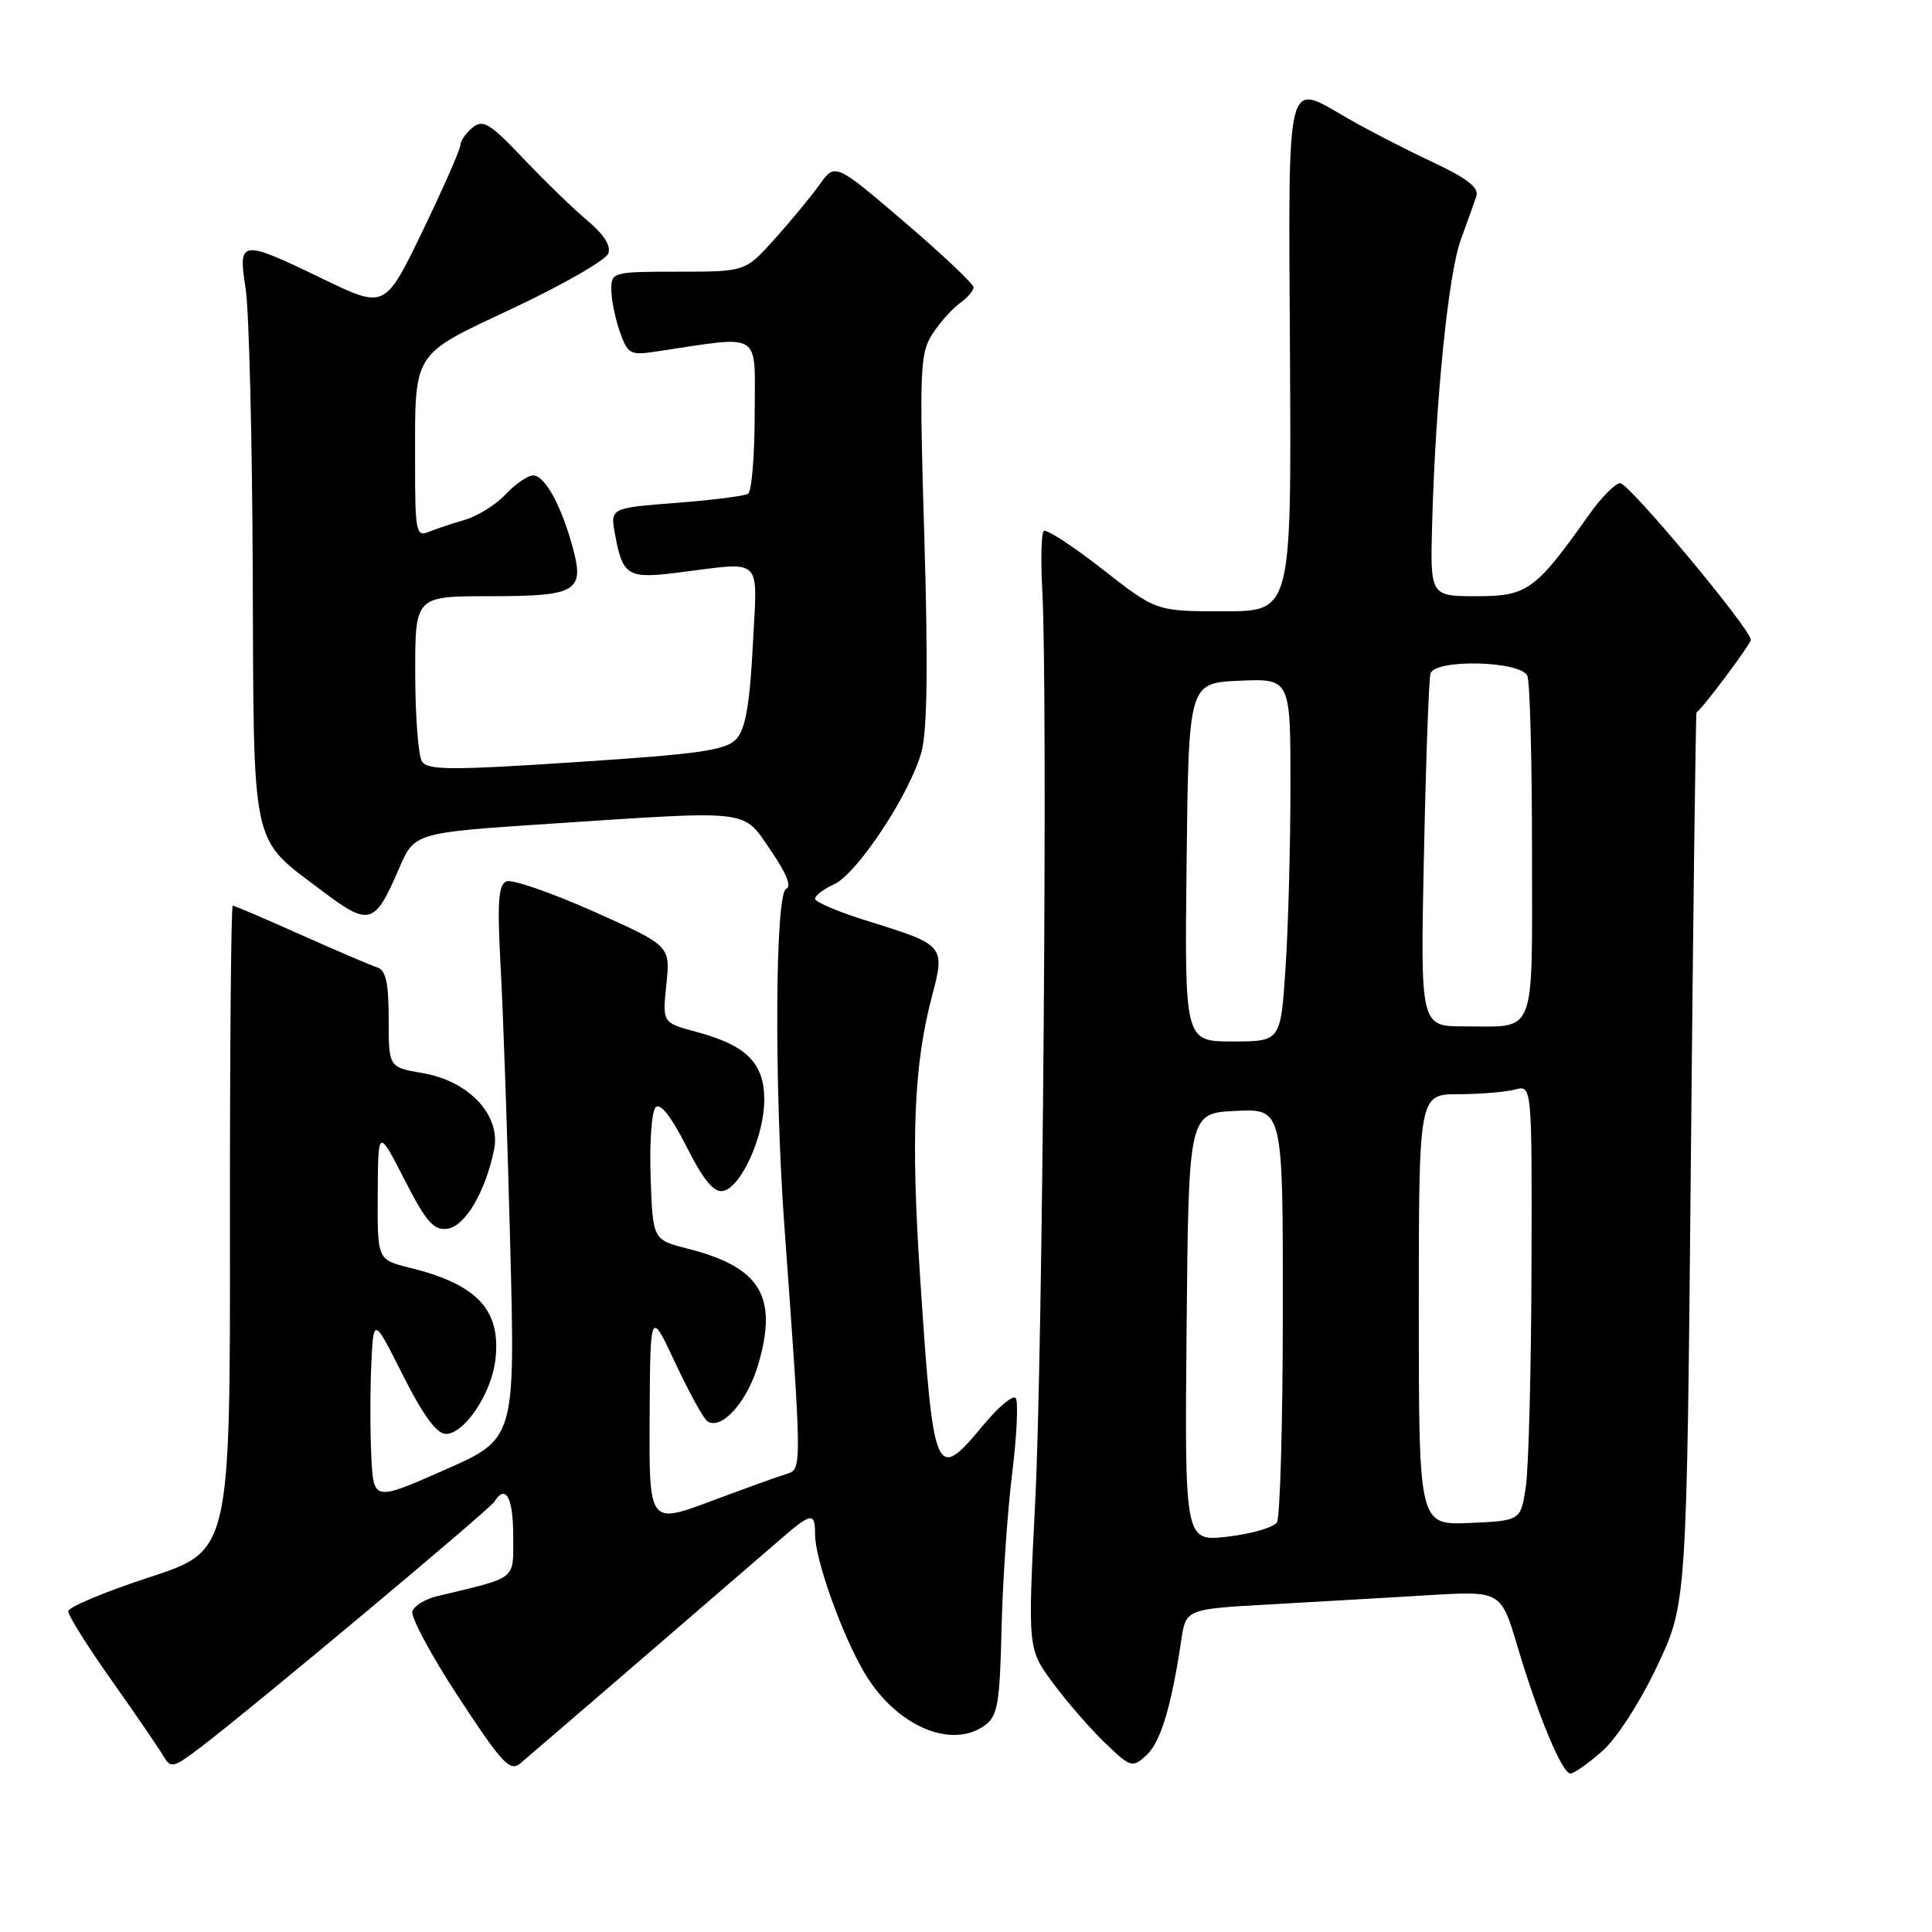 <?xml version="1.0" encoding="UTF-8" standalone="no"?>
<!DOCTYPE svg PUBLIC "-//W3C//DTD SVG 1.1//EN" "http://www.w3.org/Graphics/SVG/1.1/DTD/svg11.dtd" >
<svg xmlns="http://www.w3.org/2000/svg" xmlns:xlink="http://www.w3.org/1999/xlink" version="1.1" viewBox="0 0 256 256">
 <g >
 <path fill="currentColor"
d=" M 84.92 219.92 C 92.85 213.09 101.02 206.04 103.08 204.25 C 107.54 200.37 108.00 200.29 108.00 203.34 C 108.00 206.62 111.53 216.52 114.50 221.58 C 118.65 228.66 126.03 231.89 130.53 228.60 C 132.19 227.39 132.48 225.70 132.71 215.85 C 132.85 209.61 133.49 200.32 134.12 195.22 C 134.75 190.11 134.95 185.62 134.57 185.23 C 134.18 184.85 132.28 186.44 130.35 188.77 C 123.92 196.51 123.70 196.00 121.91 169.09 C 120.69 150.74 121.10 141.06 123.49 132.01 C 125.26 125.34 125.14 125.20 115.25 122.13 C 111.26 120.90 108.00 119.53 108.00 119.10 C 108.00 118.67 109.13 117.81 110.51 117.18 C 113.60 115.77 120.62 105.13 122.11 99.59 C 122.87 96.78 122.98 87.93 122.48 71.26 C 121.81 48.92 121.90 46.81 123.55 44.26 C 124.53 42.74 126.16 40.91 127.17 40.19 C 128.18 39.47 129.00 38.52 129.00 38.07 C 129.00 37.62 124.87 33.72 119.83 29.41 C 110.66 21.57 110.66 21.57 108.58 24.48 C 107.44 26.08 104.76 29.33 102.62 31.70 C 98.75 36.00 98.75 36.00 89.87 36.00 C 81.23 36.00 81.00 36.06 81.00 38.35 C 81.00 39.64 81.50 42.15 82.12 43.92 C 83.16 46.91 83.50 47.10 86.87 46.59 C 101.24 44.45 100.00 43.68 100.00 54.83 C 100.00 60.36 99.60 65.13 99.12 65.43 C 98.64 65.73 94.32 66.27 89.54 66.64 C 80.84 67.31 80.84 67.31 81.51 70.90 C 82.51 76.29 83.20 76.70 89.71 75.89 C 101.34 74.44 100.36 73.50 99.75 85.56 C 99.35 93.30 98.78 96.59 97.59 97.90 C 96.22 99.41 92.88 99.90 76.38 100.98 C 59.75 102.08 56.65 102.06 55.91 100.89 C 55.43 100.12 55.02 94.89 55.02 89.25 C 55.00 79.00 55.00 79.00 64.88 79.00 C 76.48 79.00 77.50 78.39 75.86 72.43 C 74.35 66.92 72.18 63.00 70.65 63.00 C 69.93 63.00 68.29 64.13 67.00 65.50 C 65.71 66.88 63.27 68.40 61.57 68.89 C 59.88 69.38 57.71 70.11 56.75 70.50 C 55.16 71.15 55.00 70.37 55.00 61.73 C 55.00 46.26 54.38 47.25 68.08 40.79 C 74.64 37.70 80.27 34.46 80.60 33.60 C 80.99 32.59 80.03 31.06 77.88 29.27 C 76.06 27.75 72.23 24.04 69.38 21.04 C 64.89 16.31 63.99 15.76 62.60 16.92 C 61.72 17.65 61.00 18.69 61.00 19.24 C 61.00 19.78 58.75 24.89 56.01 30.58 C 51.01 40.93 51.01 40.93 42.81 36.97 C 31.85 31.67 31.52 31.71 32.55 38.25 C 33.00 41.14 33.42 58.12 33.49 76.00 C 33.63 113.04 33.16 110.86 42.63 118.01 C 48.95 122.78 49.64 122.58 52.85 115.14 C 54.91 110.34 54.91 110.34 72.71 109.16 C 99.94 107.37 98.34 107.17 102.13 112.69 C 104.18 115.66 104.93 117.52 104.18 117.77 C 102.71 118.26 102.57 143.73 103.94 162.55 C 106.26 194.45 106.26 194.69 104.30 195.28 C 103.31 195.57 98.79 197.20 94.25 198.90 C 86.00 201.98 86.00 201.98 86.08 187.74 C 86.16 173.50 86.16 173.50 89.50 180.64 C 91.34 184.57 93.25 188.04 93.76 188.35 C 95.63 189.51 98.99 185.77 100.44 180.90 C 103.14 171.80 100.79 167.91 91.15 165.46 C 86.50 164.28 86.50 164.28 86.21 155.99 C 86.05 151.42 86.35 147.25 86.88 146.72 C 87.50 146.10 88.96 147.96 90.97 151.94 C 93.20 156.36 94.58 158.04 95.80 157.81 C 98.19 157.37 101.27 150.55 101.27 145.71 C 101.27 140.85 98.91 138.50 92.21 136.71 C 87.77 135.52 87.77 135.52 88.30 130.42 C 88.82 125.31 88.82 125.31 78.66 120.78 C 73.07 118.29 67.88 116.49 67.12 116.78 C 66.02 117.21 65.87 119.49 66.35 128.41 C 66.69 134.51 67.25 151.01 67.61 165.08 C 68.27 190.66 68.27 190.66 58.88 194.79 C 49.50 198.92 49.50 198.92 49.20 192.96 C 49.04 189.68 49.04 184.19 49.20 180.75 C 49.50 174.50 49.50 174.50 53.40 182.25 C 56.07 187.55 57.87 190.00 59.08 190.00 C 61.54 190.00 65.11 184.67 65.64 180.20 C 66.42 173.57 63.27 170.19 54.25 167.97 C 50.00 166.92 50.00 166.92 50.05 158.21 C 50.10 149.50 50.10 149.50 53.60 156.31 C 56.49 161.96 57.47 163.07 59.30 162.81 C 61.64 162.48 64.32 157.93 65.47 152.33 C 66.40 147.79 62.14 143.23 56.00 142.19 C 51.50 141.42 51.50 141.42 51.50 135.05 C 51.50 130.26 51.13 128.55 50.00 128.19 C 49.17 127.93 44.62 125.98 39.87 123.86 C 35.12 121.74 31.06 120.00 30.84 120.00 C 30.62 120.00 30.45 139.24 30.47 162.75 C 30.50 205.50 30.50 205.50 19.78 209.00 C 13.89 210.93 9.06 212.95 9.04 213.50 C 9.03 214.05 11.60 218.15 14.76 222.62 C 17.92 227.08 20.99 231.58 21.60 232.60 C 22.64 234.37 22.90 234.31 26.60 231.51 C 33.12 226.57 64.85 200.05 65.50 198.99 C 66.99 196.59 68.00 198.41 68.00 203.46 C 68.00 209.49 68.74 208.90 57.82 211.53 C 56.35 211.89 54.92 212.77 54.64 213.48 C 54.37 214.20 57.12 219.33 60.76 224.88 C 66.52 233.67 67.58 234.80 68.94 233.66 C 69.80 232.94 76.99 226.75 84.92 219.92 Z  M 212.28 232.06 C 214.20 230.37 217.31 225.57 219.56 220.81 C 223.50 212.50 223.50 212.50 224.05 153.50 C 224.35 121.05 224.69 94.45 224.80 94.39 C 225.52 94.00 231.98 85.36 231.99 84.78 C 232.01 83.39 215.84 64.00 214.68 64.02 C 214.03 64.03 212.16 65.93 210.53 68.24 C 203.45 78.23 202.39 79.00 195.65 79.00 C 189.50 79.00 189.50 79.00 189.77 69.25 C 190.22 53.04 191.92 36.23 193.57 31.74 C 194.43 29.41 195.36 26.81 195.63 25.96 C 195.98 24.86 194.34 23.59 189.81 21.47 C 186.34 19.85 181.31 17.25 178.62 15.71 C 170.27 10.90 170.72 9.07 170.93 47.25 C 171.12 81.00 171.12 81.00 162.16 81.00 C 153.20 81.00 153.20 81.00 146.04 75.39 C 142.10 72.31 138.62 70.05 138.30 70.37 C 137.98 70.69 137.89 74.22 138.11 78.22 C 138.85 91.93 138.17 179.48 137.17 198.99 C 136.18 218.48 136.18 218.48 139.51 222.99 C 141.34 225.47 144.44 229.04 146.40 230.92 C 149.82 234.22 150.03 234.28 151.90 232.59 C 153.77 230.90 155.22 226.11 156.52 217.35 C 157.14 213.21 157.14 213.21 168.32 212.59 C 174.47 212.24 183.86 211.70 189.19 211.38 C 198.88 210.79 198.88 210.79 201.07 218.15 C 203.82 227.39 206.99 235.00 208.09 235.00 C 208.55 235.00 210.44 233.68 212.28 232.06 Z  M 157.23 175.89 C 157.50 147.50 157.50 147.50 163.75 147.20 C 170.00 146.90 170.00 146.90 169.98 173.70 C 169.98 188.44 169.62 201.05 169.20 201.72 C 168.77 202.39 165.85 203.24 162.70 203.61 C 156.97 204.28 156.97 204.28 157.23 175.89 Z  M 188.00 173.55 C 188.00 145.00 188.00 145.00 193.25 144.99 C 196.14 144.98 199.51 144.70 200.75 144.37 C 203.00 143.77 203.00 143.77 202.93 168.13 C 202.89 181.54 202.55 194.53 202.18 197.00 C 201.50 201.50 201.50 201.50 194.75 201.80 C 188.00 202.09 188.00 202.09 188.00 173.55 Z  M 157.23 114.25 C 157.50 90.50 157.50 90.50 164.25 90.20 C 171.00 89.91 171.00 89.91 170.99 104.20 C 170.99 112.07 170.70 122.89 170.34 128.25 C 169.70 138.00 169.70 138.00 163.33 138.00 C 156.96 138.00 156.96 138.00 157.23 114.25 Z  M 188.68 113.25 C 188.94 100.74 189.33 89.94 189.55 89.25 C 190.16 87.27 201.62 87.57 202.39 89.58 C 202.73 90.45 203.00 100.98 203.00 112.97 C 203.00 137.73 203.68 136.00 194.02 136.00 C 188.20 136.00 188.20 136.00 188.68 113.25 Z "/>
</g>
</svg>